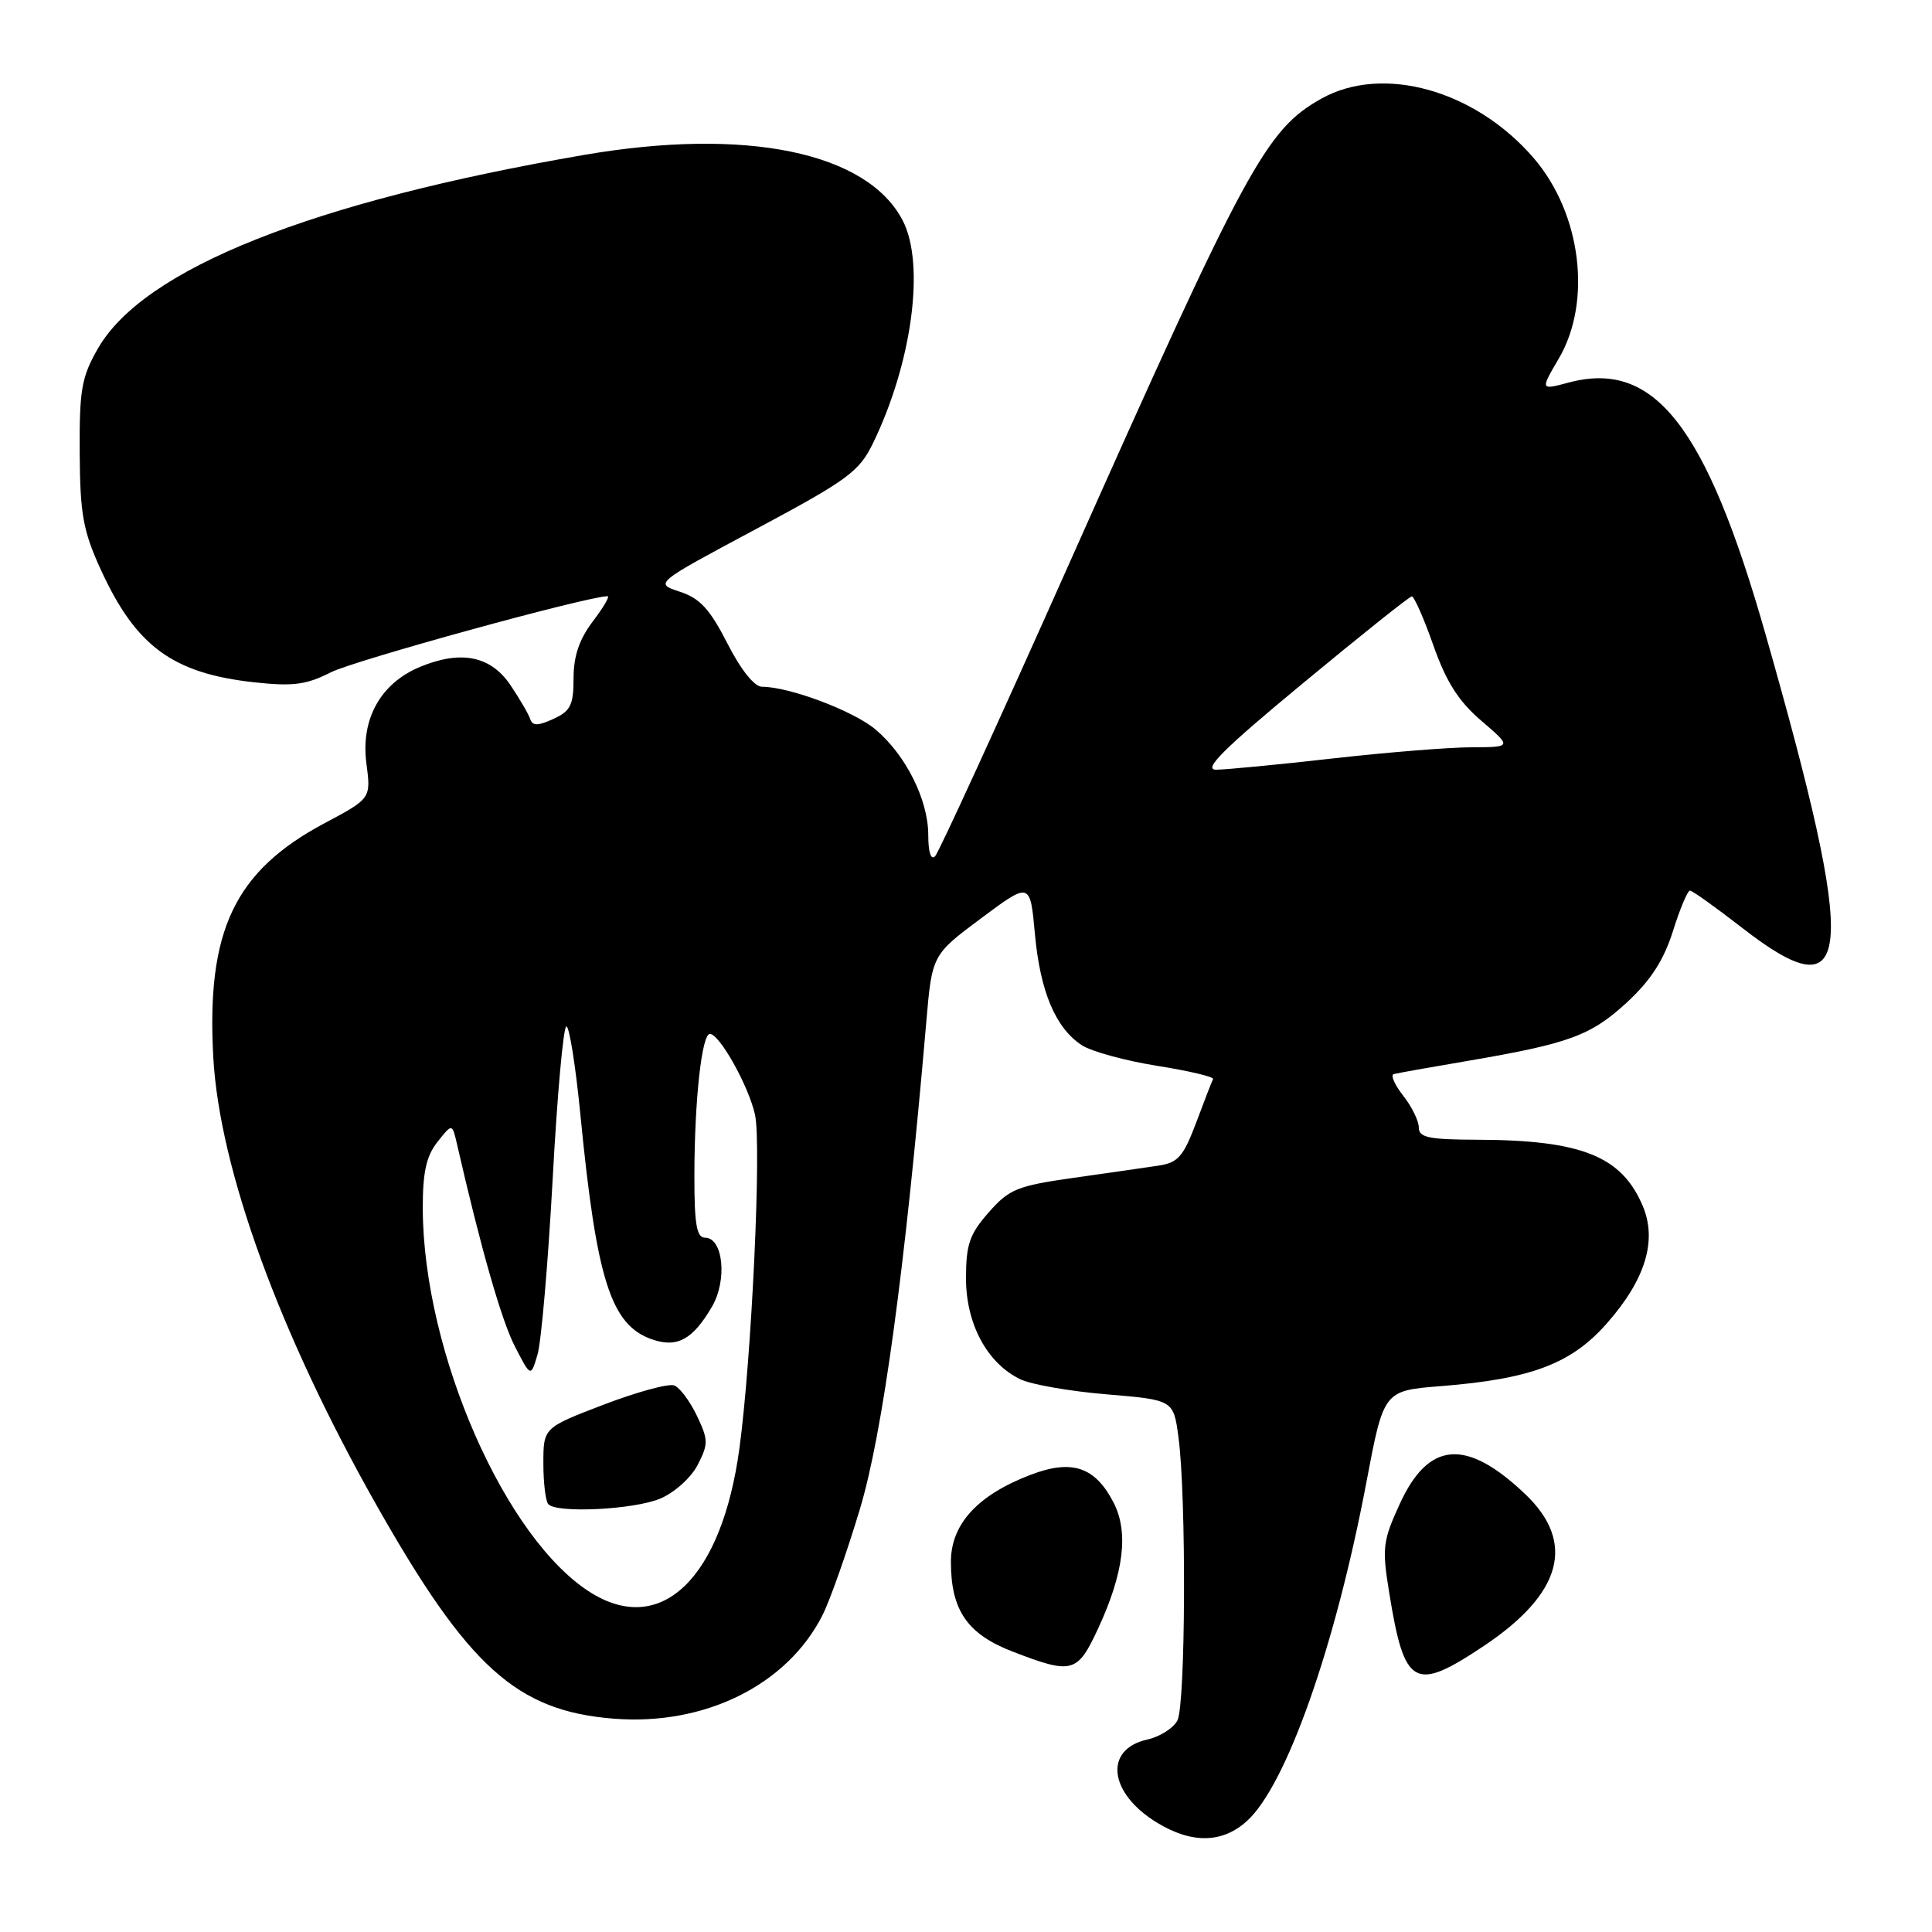 <?xml version="1.0" encoding="UTF-8" standalone="no"?>
<!DOCTYPE svg PUBLIC "-//W3C//DTD SVG 1.1//EN" "http://www.w3.org/Graphics/SVG/1.1/DTD/svg11.dtd" >
<svg xmlns="http://www.w3.org/2000/svg" xmlns:xlink="http://www.w3.org/1999/xlink" version="1.1" viewBox="0 0 256 256">
 <g >
 <path fill="currentColor"
d=" M 165.22 241.30 C 170.45 236.57 176.95 218.12 181.06 196.38 C 183.35 184.27 183.35 184.27 190.92 183.67 C 202.89 182.72 208.20 180.72 212.93 175.34 C 218.03 169.55 219.61 164.37 217.67 159.79 C 214.88 153.19 209.56 151.07 195.75 151.02 C 189.34 151.00 188.00 150.73 188.00 149.41 C 188.00 148.53 187.07 146.63 185.93 145.18 C 184.79 143.73 184.23 142.45 184.68 142.32 C 185.13 142.20 189.55 141.41 194.50 140.57 C 207.96 138.27 210.79 137.23 215.59 132.81 C 218.72 129.92 220.45 127.24 221.67 123.39 C 222.60 120.42 223.62 118.00 223.93 118.01 C 224.24 118.01 227.39 120.26 230.93 123.01 C 245.66 134.44 246.22 127.11 233.93 84.00 C 226.06 56.41 219.21 47.66 207.86 50.69 C 204.09 51.70 204.09 51.70 206.55 47.51 C 210.97 39.96 209.53 28.32 203.26 20.99 C 195.52 11.95 183.23 8.50 175.07 13.08 C 167.73 17.21 165.20 21.88 141.53 75.00 C 132.34 95.62 124.41 112.93 123.91 113.45 C 123.36 114.03 123.00 112.94 123.00 110.66 C 123.00 105.98 120.03 100.05 116.00 96.65 C 113.07 94.19 104.59 91.00 100.98 91.00 C 99.96 91.00 98.17 88.76 96.38 85.25 C 94.06 80.71 92.74 79.27 90.07 78.40 C 86.71 77.30 86.71 77.30 100.18 70.10 C 112.37 63.58 113.85 62.49 115.69 58.70 C 120.87 48.01 122.60 35.00 119.62 29.23 C 114.92 20.15 98.84 16.84 77.38 20.53 C 41.34 26.73 19.02 35.62 12.97 46.19 C 10.80 49.97 10.51 51.66 10.56 60.00 C 10.61 68.16 11.01 70.35 13.36 75.49 C 18.01 85.64 22.89 89.23 33.70 90.41 C 38.83 90.97 40.58 90.74 43.83 89.09 C 46.91 87.52 77.88 79.00 80.51 79.00 C 80.83 79.00 79.95 80.50 78.55 82.34 C 76.76 84.70 76.00 86.93 76.00 89.87 C 76.00 93.42 75.60 94.22 73.33 95.26 C 71.27 96.20 70.57 96.20 70.26 95.29 C 70.04 94.63 68.87 92.61 67.65 90.80 C 65.03 86.90 61.07 86.11 55.62 88.38 C 50.41 90.56 47.78 95.31 48.55 101.15 C 49.16 105.80 49.16 105.80 43.04 109.06 C 31.08 115.43 27.34 123.29 28.26 140.08 C 29.08 154.87 37.01 176.68 49.82 199.32 C 62.03 220.91 68.44 226.70 81.28 227.73 C 93.33 228.70 104.26 223.31 108.96 214.07 C 109.96 212.11 112.19 205.78 113.93 200.00 C 116.96 189.94 119.89 168.45 122.73 135.51 C 123.50 126.53 123.50 126.53 130.00 121.68 C 136.50 116.84 136.50 116.84 137.13 123.74 C 137.83 131.40 139.86 136.21 143.35 138.50 C 144.63 139.33 149.12 140.56 153.34 141.23 C 157.56 141.90 160.89 142.69 160.74 142.98 C 160.59 143.26 159.58 145.86 158.50 148.75 C 156.81 153.24 156.10 154.06 153.52 154.45 C 151.86 154.70 146.79 155.43 142.25 156.07 C 134.77 157.13 133.71 157.57 131.00 160.66 C 128.47 163.53 128.00 164.91 128.00 169.39 C 128.00 175.44 130.81 180.65 135.20 182.76 C 136.65 183.46 141.81 184.36 146.67 184.76 C 155.50 185.50 155.50 185.50 156.16 190.50 C 157.21 198.43 157.10 225.94 156.01 227.98 C 155.46 229.00 153.68 230.13 152.05 230.49 C 146.23 231.77 146.89 237.60 153.31 241.51 C 157.92 244.32 161.96 244.25 165.22 241.30 Z  M 196.64 218.08 C 207.00 211.15 208.83 204.38 202.10 197.98 C 194.28 190.54 189.29 190.94 185.47 199.29 C 183.22 204.19 183.11 205.12 184.08 211.06 C 186.10 223.54 187.39 224.26 196.64 218.08 Z  M 145.52 215.76 C 148.92 208.41 149.58 203.02 147.55 199.09 C 145.10 194.35 142.04 193.33 136.56 195.42 C 129.52 198.11 126.00 201.96 126.00 206.95 C 126.00 213.39 128.18 216.54 134.24 218.87 C 142.10 221.89 142.76 221.71 145.52 215.76 Z  M 78.44 211.13 C 67.04 204.17 56.09 179.28 56.02 160.16 C 56.01 155.35 56.47 153.21 57.96 151.32 C 59.92 148.83 59.92 148.83 60.57 151.67 C 63.70 165.36 66.45 174.96 68.22 178.40 C 70.33 182.50 70.33 182.50 71.22 179.50 C 71.72 177.85 72.62 167.39 73.23 156.25 C 73.83 145.11 74.65 136.00 75.05 136.00 C 75.44 136.00 76.28 141.29 76.91 147.75 C 79.05 169.62 80.94 175.55 86.36 177.46 C 89.71 178.64 91.78 177.52 94.33 173.16 C 96.40 169.64 95.83 164.00 93.42 164.00 C 92.31 164.00 92.00 162.22 92.01 155.75 C 92.02 145.84 92.99 137.00 94.06 137.00 C 95.34 137.00 99.18 143.86 100.04 147.69 C 100.93 151.60 99.59 180.09 97.97 191.97 C 95.64 209.02 87.72 216.78 78.44 211.13 Z  M 87.47 198.58 C 89.36 197.79 91.56 195.81 92.44 194.12 C 93.87 191.34 93.87 190.79 92.34 187.59 C 91.42 185.66 90.07 183.86 89.34 183.58 C 88.60 183.29 84.40 184.44 80.00 186.12 C 72.00 189.18 72.00 189.18 72.00 193.92 C 72.00 196.53 72.30 198.97 72.67 199.33 C 73.88 200.54 84.00 200.03 87.47 198.58 Z  M 172.65 90.53 C 180.27 84.22 186.75 79.04 187.07 79.03 C 187.38 79.01 188.67 81.94 189.93 85.52 C 191.64 90.37 193.28 92.94 196.30 95.52 C 200.36 99.00 200.36 99.00 194.93 99.02 C 191.94 99.03 183.65 99.70 176.50 100.51 C 169.35 101.32 162.44 101.98 161.15 101.99 C 159.35 102.00 162.07 99.28 172.65 90.53 Z "/>
</g>
</svg>